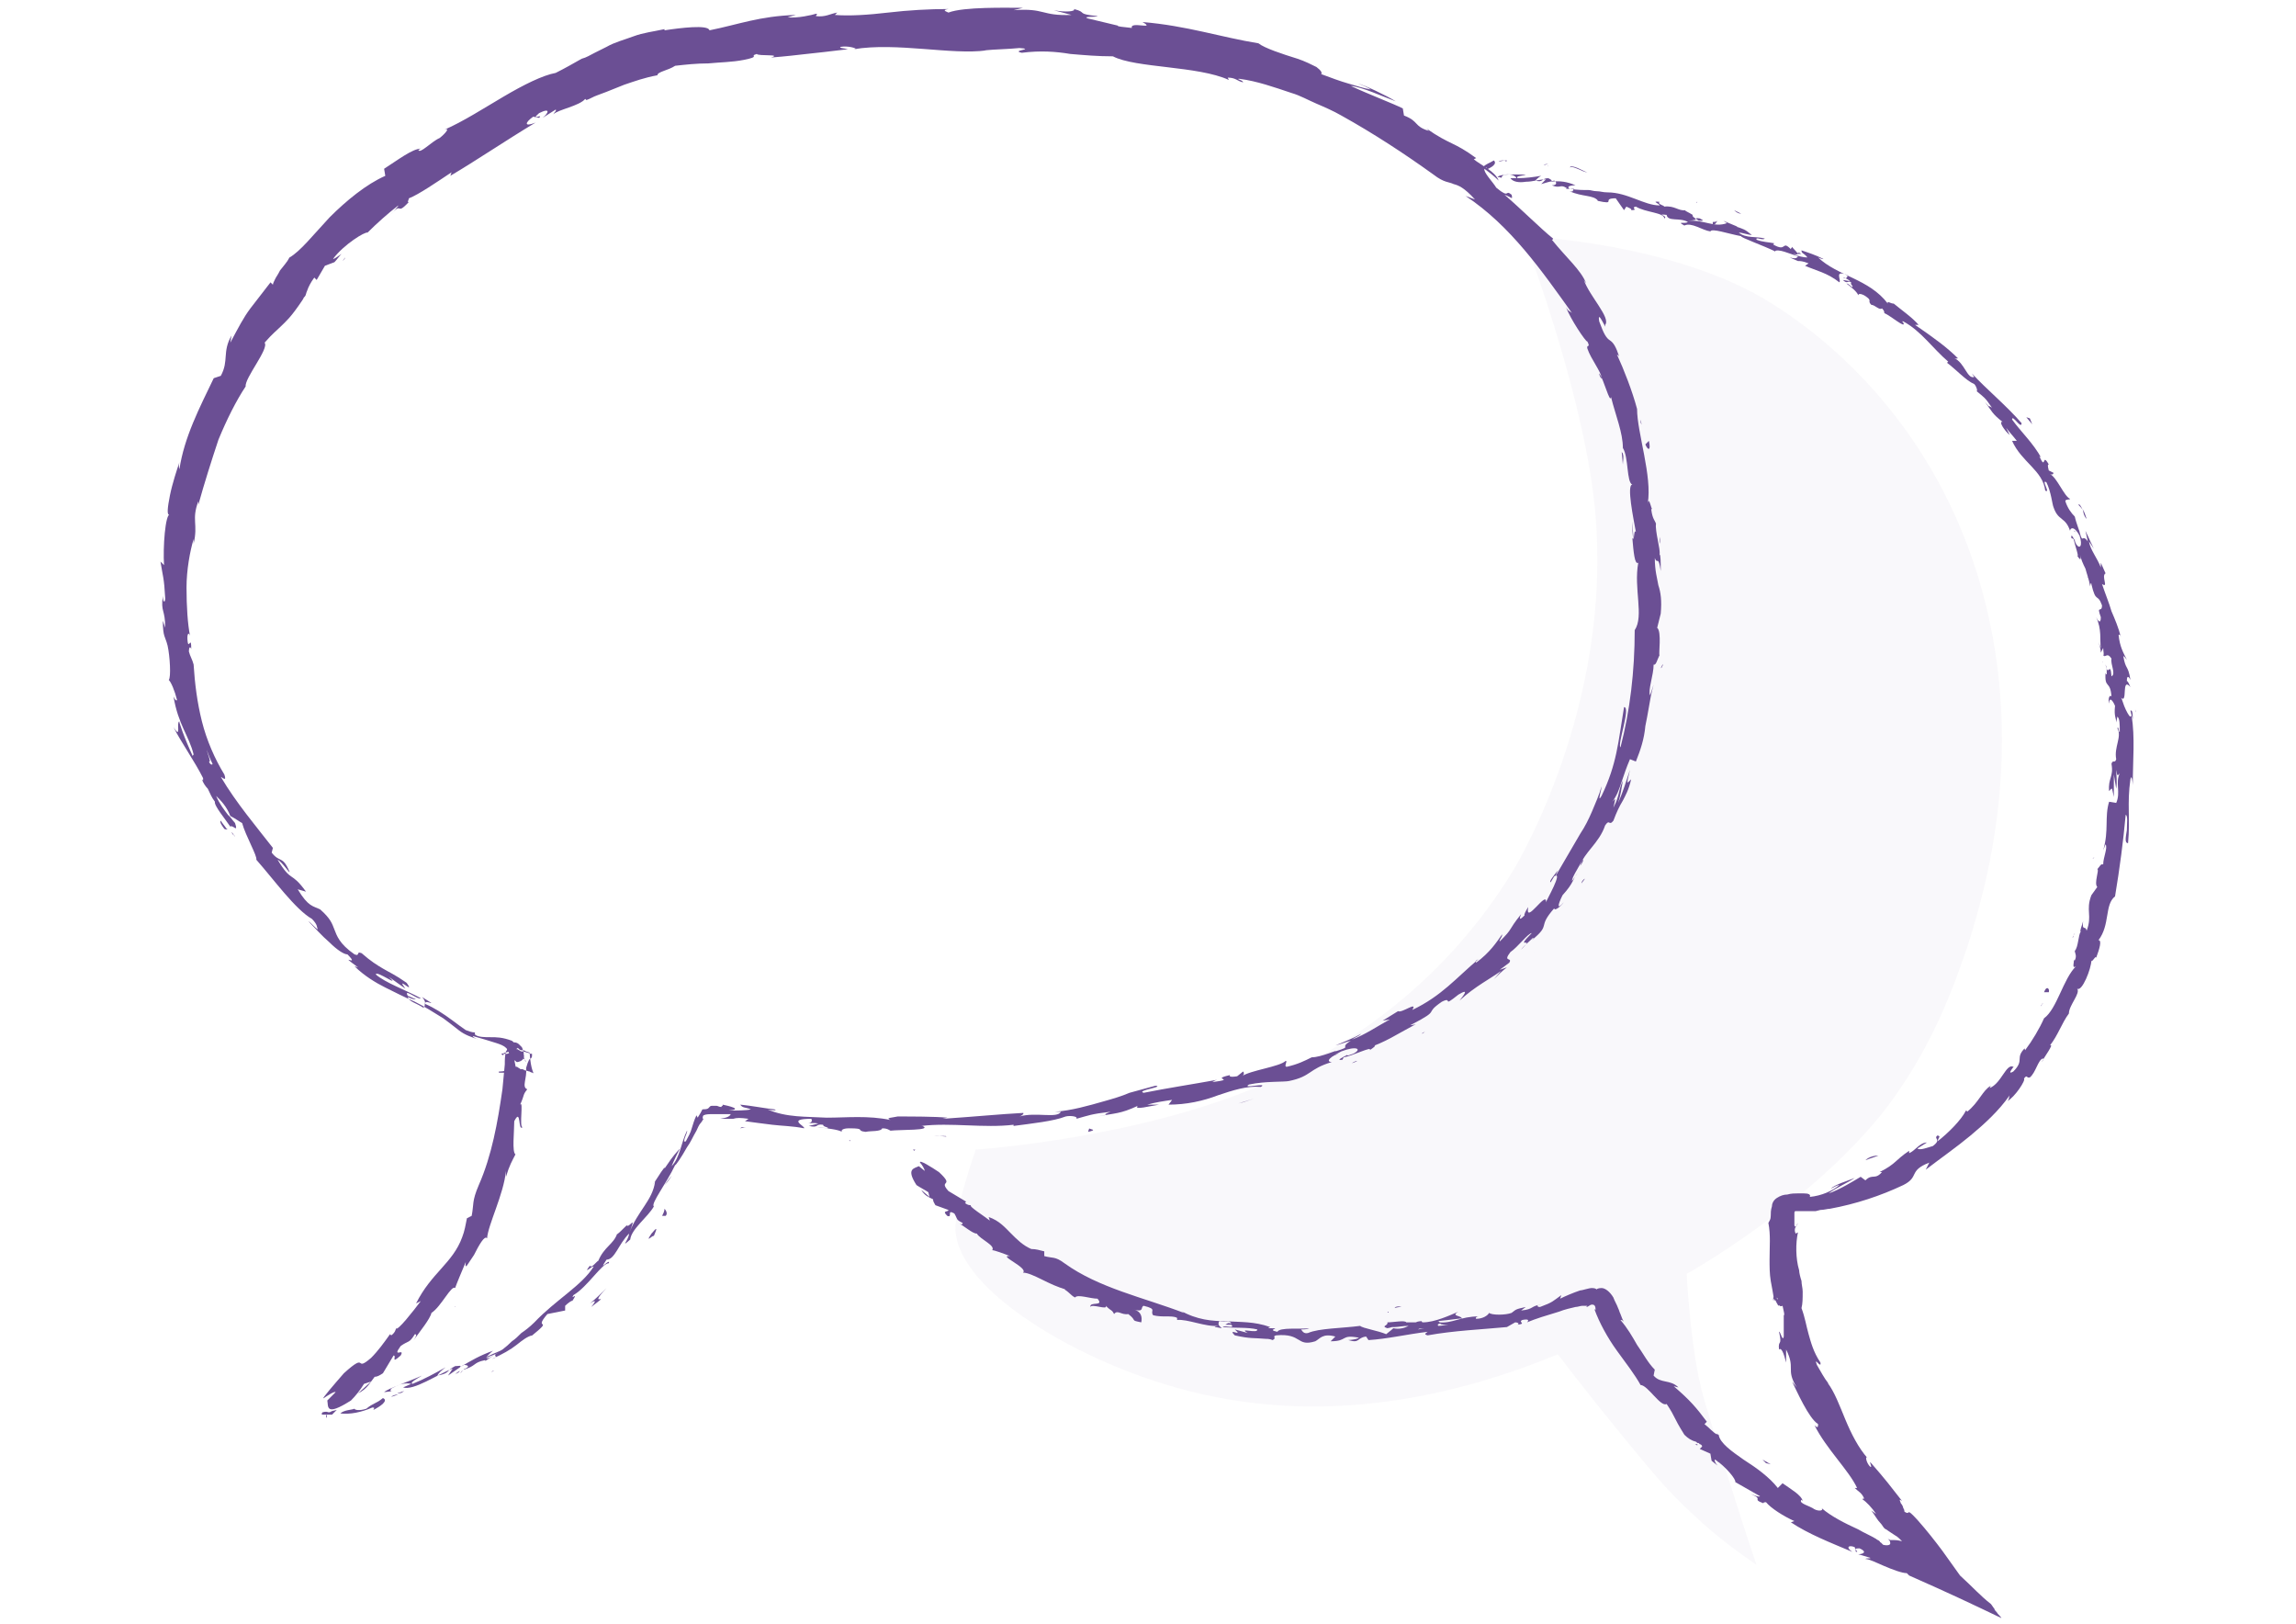<?xml version="1.0" encoding="UTF-8" standalone="no"?>
<svg
   xmlns:dc="http://purl.org/dc/elements/1.1/"
   xmlns:cc="http://creativecommons.org/ns#"
   xmlns:rdf="http://www.w3.org/1999/02/22-rdf-syntax-ns#"
   xmlns:svg="http://www.w3.org/2000/svg"
   xmlns="http://www.w3.org/2000/svg"
   xmlns:sodipodi="http://sodipodi.sourceforge.net/DTD/sodipodi-0.dtd"
   xmlns:inkscape="http://www.inkscape.org/namespaces/inkscape"
   width="841.9mm"
   height="595.3mm"
   viewBox="0 0 841.9 595.3"
   version="1.1"
   id="svg2511"
   inkscape:version="1.0.1 (3bc2e813f5, 2020-09-07)"
   sodipodi:docname="acompanhamento.svg">
  <defs
     id="defs2505" />
  <sodipodi:namedview
     id="base"
     pagecolor="#ffffff"
     bordercolor="#666666"
     borderopacity="1.0"
     inkscape:pageopacity="0.0"
     inkscape:pageshadow="2"
     inkscape:zoom="0.0875"
     inkscape:cx="2139.3906"
     inkscape:cy="2080.7965"
     inkscape:document-units="mm"
     inkscape:current-layer="layer1"
     inkscape:document-rotation="0"
     showgrid="false"
     inkscape:window-width="1366"
     inkscape:window-height="738"
     inkscape:window-x="0"
     inkscape:window-y="0"
     inkscape:window-maximized="0" />
  <g
     inkscape:label="Layer 1"
     inkscape:groupmode="layer"
     id="layer1">
    <g
       id="g11445"
       transform="matrix(1.317,0,0,1.317,-204.927,-2171.272)">
      <g
         opacity="0.2"
         id="g2716">
        <path
           opacity="0.2"
           d="m 703.628,1911.36 c -3.624,10.54 -9.883,29.64 -24.706,48.09 -21.083,25.69 -53.695,43.8 -53.695,43.8 0,0 0.659,15.48 3.294,28.66 0.989,4.61 1.647,7.24 7.906,27.01 2.306,7.24 4.942,15.81 8.236,25.36 -4.283,-2.97 -10.871,-7.58 -17.789,-14.16 -7.576,-6.92 -12.517,-13.18 -21.412,-24.05 -7.576,-9.22 -16.141,-20.42 -16.141,-20.42 -26.353,10.87 -64.894,21.08 -106.4,9.22 -29.318,-8.23 -62.26,-28.32 -61.271,-45.12 0.329,-5.6 5.6,-21.08 5.6,-21.08 0,0 45.459,-2.97 80.706,-18.45 12.518,-5.6 45.788,-21.08 69.177,-59.61 2.306,-3.96 28.988,-49.74 22.071,-104.41 -3.953,-31.62 -19.436,-71.81 -19.436,-71.81 0,0 42.165,1.65 69.177,18.78 13.177,8.23 43.483,30.96 57.318,75.75 14.494,47.43 1.647,88.6 -2.635,102.44 z"
           fill="#6b4f94"
           id="path2714" />
      </g>
      <path
         d="m 245.413,2041.79 c -0.329,0.33 -0.329,0.66 0,0.66 0,0 0.659,0 1.318,0 0.329,0 0.659,0 1.318,0 l 1.317,-1.32 -1.317,0.33 -0.659,0.33 h -0.33 c -0.988,-0.33 -1.317,0 -1.647,0 z"
         fill="#6b4f94"
         id="path2718" />
      <path
         d="m 259.578,2041.13 c 1.977,-0.99 4.282,-2.63 2.635,-3.29 -1.976,1.64 -2.635,1.31 -4.611,2.96 -1.977,0.66 -3.295,0.33 -3.295,0 -0.658,0.33 -2.964,0.33 -3.953,1.32 2.636,0.33 5.93,-0.33 8.895,-1.65 0.988,0 0.329,0.33 0.329,0.66 z"
         fill="#6b4f94"
         id="path2720" />
      <path
         d="m 533.321,1943.97 c -0.988,0.33 -1.318,0.65 -1.318,0.65 0.988,-0.32 1.647,-0.65 1.318,-0.65 z"
         fill="#6b4f94"
         id="path2722" />
      <path
         d="m 552.427,1935.73 c -0.33,0.33 -0.659,0.33 -0.989,0.66 0.33,0 0.659,-0.33 0.989,-0.66 z"
         fill="#6b4f94"
         id="path2724" />
      <path
         d="m 415.72,1964.72 3.294,0.33 c 0.33,-0.33 -1.647,0 -3.294,-0.33 z"
         fill="#6b4f94"
         id="path2726" />
      <path
         d="m 283.625,2030.26 c -0.659,0.33 -0.988,0.66 -1.317,0.99 0.329,-0.33 0.988,-0.33 1.317,-0.99 0,0.33 0,0 0,0 z"
         fill="#6b4f94"
         id="path2728" />
      <path
         d="m 363.343,1962.41 c -0.329,0 -0.659,0 -0.988,0 -0.329,0 -0.659,0.33 -0.659,0.33 0.33,0 0.989,-0.33 1.647,-0.33 z"
         fill="#6b4f94"
         id="path2730" />
      <path
         d="m 340.943,1987.11 c 0.659,-0.66 0,-1.64 -0.329,-1.97 0,0.66 -0.33,1.31 -0.659,1.97 0.329,0 0.659,0 0.988,0 z"
         fill="#6b4f94"
         id="path2732" />
      <path
         d="m 293.508,2029.93 -0.989,0.66 c 0,-0.33 0.659,-0.33 0.989,-0.66 z"
         fill="#6b4f94"
         id="path2734" />
      <path
         d="m 392.002,1966.03 0.33,0.33 c 0,-0.33 0,-0.33 -0.33,-0.33 z"
         fill="#6b4f94"
         id="path2736" />
      <path
         d="m 282.308,2012.48 c 0,-0.33 -0.33,0 0,0 -0.33,0 -0.33,0 0,0 z"
         fill="#6b4f94"
         id="path2738" />
      <path
         d="m 246.401,2043.44 c 0.33,-0.66 0.33,-0.66 0,-0.99 z"
         fill="#6b4f94"
         id="path2740" />
      <path
         d="m 583.062,1913.33 c -0.659,0.66 -0.329,0.33 0,0 z"
         fill="#6b4f94"
         id="path2742" />
      <path
         d="m 467.438,1658.4 c 3.953,1.32 -6.588,0.33 -0.659,1.97 -0.659,-0.65 5.6,-0.98 0.659,-1.97 z"
         fill="#6b4f94"
         id="path2744" />
      <path
         d="m 284.613,2029.93 c 0.33,-0.33 0.989,-0.33 1.648,-0.66 -0.989,0.33 -1.318,0.66 -1.648,0.66 z"
         fill="#6b4f94"
         id="path2746" />
      <path
         d="m 466.779,1660.37 0.659,0.33 c -0.329,-0.33 -0.329,-0.33 -0.659,-0.33 z"
         fill="#6b4f94"
         id="path2748" />
      <path
         d="m 618.639,1833.63 c -0.329,0 -0.329,0.65 -0.659,0.98 0.33,0 0.33,-0.33 0.659,-0.98 z"
         fill="#6b4f94"
         id="path2750" />
      <path
         d="m 595.909,1894.56 0.989,-1.32 c -0.659,0.33 -0.989,0.99 -0.989,1.32 z"
         fill="#6b4f94"
         id="path2752" />
      <path
         d="m 617.651,1800.03 c 0,-0.99 0,-1.32 0,-2.31 v 0.33 c 0,0.33 0.329,0.99 0,1.98 z"
         fill="#6b4f94"
         id="path2754" />
      <path
         d="m 612.38,1765.44 c 0,0.33 0,0.33 0,0.66 0,0.33 0.329,0.66 0.329,0.99 z"
         fill="#6b4f94"
         id="path2756" />
      <path
         d="m 273.084,1926.18 c 0.659,0.66 0.659,0.99 0.988,1.65 0,-0.99 4.283,1.64 -0.988,-1.65 z"
         fill="#6b4f94"
         id="path2758" />
      <path
         d="m 283.955,2030.92 c 0,-0.33 0.329,-0.66 0.658,-0.66 -0.329,0 -0.658,0 -0.658,0.66 -0.33,-0.33 -0.33,0 0,0 z"
         fill="#6b4f94"
         id="path2760" />
      <path
         d="m 610.404,1799.04 -0.33,-5.27 c 0,1.65 0,3.62 0.33,5.27 z"
         fill="#6b4f94"
         id="path2762" />
      <path
         d="m 251.672,1720.32 -0.659,0.99 c 0.33,-0.33 0.659,-0.66 0.659,-0.99 z"
         fill="#6b4f94"
         id="path2764" />
      <path
         d="m 607.439,1777.96 c 0,-0.99 0.329,-1.98 0,-2.96 0,-0.33 -0.33,-0.33 -0.33,-0.66 z"
         fill="#6b4f94"
         id="path2766" />
      <path
         d="m 304.049,1947.59 c 0.329,-0.33 0.329,-0.33 0,0 0.329,-0.33 -0.659,-0.33 -0.988,-0.66 -0.33,0 -0.989,-0.33 -1.318,-0.33 l -0.659,-0.33 c -0.329,0 -0.329,0 -0.329,0 -0.33,0 -0.33,0 -0.659,-0.33 -0.33,0 -0.33,-0.33 -0.659,-0.33 h -0.329 c 0,-0.33 0,0 -0.33,0.33 -0.329,0 -0.659,0.33 -0.988,0.33 -0.988,0.33 -1.977,0.66 -2.965,0.66 h -0.329 c 0,0 0,0 0,0.33 h 0.659 c 0.329,0 0.988,0 1.317,0 0.989,0 1.977,0 2.636,-0.33 h 0.329 l -0.988,-4.94 h 0.329 c 0.33,0 0.659,0 0.659,0 0.329,0.33 -0.988,0.99 0.659,0.99 1.318,0 1.976,0.99 1.976,1.31 -0.329,-0.32 -0.658,-1.31 -0.658,-1.64 -0.659,-0.99 -0.989,-1.32 -1.648,-1.65 -0.658,-0.66 -0.988,-0.99 -0.988,-0.99 0,-0.33 0.659,-0.66 -0.659,-1.64 -2.635,-0.99 -4.282,-0.99 -5.929,-0.99 -1.647,0 -3.294,0 -4.282,-0.66 0,-0.33 -0.33,-0.33 0,-0.66 -0.989,0 -1.648,-0.33 -2.636,-0.66 -0.988,-0.66 -2.306,-1.65 -3.623,-2.63 -2.636,-1.98 -5.271,-3.63 -7.577,-4.61 -0.329,-0.33 -0.329,-0.33 -0.329,-0.66 0.329,0.98 0,1.64 -0.33,1.64 -1.976,-1.31 -3.953,-1.64 -4.282,-2.96 1.318,0.66 1.647,0.66 2.306,0.66 l -2.306,-0.99 c -1.318,-2.31 2.965,1.32 3.624,0.66 -4.283,-2.31 -9.883,-4.28 -12.518,-6.59 0,-1.32 7.247,3.95 3.623,0.66 l 4.612,3.29 c -2.965,-3.95 2.965,1.98 0.33,-1.64 -3.295,-2.31 -4.942,-2.97 -6.589,-3.96 -1.647,-0.98 -3.294,-1.97 -5.929,-4.28 -1.647,-0.66 -0.33,0.99 -1.977,0.33 -4.282,-2.96 -4.941,-5.27 -5.6,-6.92 -0.658,-1.64 -0.988,-2.96 -3.953,-5.59 -1.976,-0.99 -3.294,-0.66 -6.258,-5.6 l 2.305,0.66 c -4.282,-5.93 -3.953,-2.31 -7.906,-8.9 1.318,0.66 3.624,4.28 3.295,3.3 -1.977,-4.62 -2.636,-2.31 -4.942,-5.27 l 0.33,-1.32 c -4.612,-5.93 -10.212,-12.52 -14.494,-19.76 0.658,0.33 1.647,1.31 0.988,-0.66 -2.635,-4.28 -4.941,-9.55 -6.259,-14.82 -1.318,-5.27 -1.976,-10.54 -2.306,-15.81 -0.329,-1.32 -0.988,-2.31 -1.318,-3.63 0,-0.99 0.33,-1.64 0.659,-0.66 0,-3.95 -0.659,0 -0.988,-1.97 -0.329,-2.31 0.329,-2.97 0.659,-1.65 -0.659,-3.29 -0.988,-8.23 -0.988,-13.5 0,-4.94 0.988,-10.21 1.976,-13.51 v 1.32 c 1.318,-5.6 -0.659,-6.59 1.318,-11.86 v 0.99 c 1.647,-5.93 3.623,-12.19 5.6,-18.12 2.306,-5.6 4.941,-10.87 7.576,-14.82 -0.329,-2.3 6.589,-10.54 5.271,-12.18 2.306,-2.64 3.294,-3.3 4.612,-4.62 1.317,-1.31 2.635,-2.3 5.929,-7.24 0.659,-0.99 0,-0.33 0.659,-0.99 0.329,-0.33 0.329,-0.99 0.659,-1.65 0.329,-0.99 0.988,-2.3 1.976,-3.62 l 0.659,0.66 2.306,-3.95 2.635,-0.99 c 0.659,-0.66 1.318,-1.65 1.977,-2.31 -0.988,0.66 -2.306,1.65 -2.306,1.32 2.965,-3.95 8.894,-7.58 9.553,-7.25 2.635,-2.63 5.6,-5.27 8.565,-7.57 0,0.33 -1.318,1.64 -2.636,2.96 4.283,-4.61 1.647,0.33 5.6,-3.95 -0.658,0.33 0,-0.66 0,-0.99 2.636,-0.99 7.906,-4.61 11.859,-7.24 l -0.329,0.98 c 7.247,-4.28 15.482,-9.88 23.718,-14.82 -3.294,1.32 -2.965,0 -0.659,-1.64 l 1.647,0.32 c 1.318,-1.31 -2.635,0.99 0,-1.31 3.294,-1.65 2.635,0 0.988,1.31 l 3.624,-2.3 c 0.329,0.33 -0.33,0.66 -0.659,1.32 1.318,-1.32 7.247,-2.31 8.894,-4.29 l 0.329,0.33 c 0.989,-0.33 1.977,-0.98 2.965,-1.31 0.988,-0.33 1.647,-0.66 2.635,-0.99 1.648,-0.66 3.295,-1.32 4.942,-1.98 2.964,-0.99 5.6,-1.97 9.223,-2.63 0,-0.99 2.965,-1.32 4.942,-2.64 2.964,-0.33 5.929,-0.66 9.223,-0.66 3.294,-0.33 6.588,-0.33 9.882,-0.98 4.942,-0.99 1.318,-0.99 3.624,-1.65 0.329,0.66 7.247,0 3.953,0.99 4.282,-0.33 6.918,-0.66 9.882,-0.99 2.965,-0.33 6.259,-0.66 11.53,-1.32 -1.318,-0.33 -2.635,-0.33 -1.977,-0.66 1.977,-0.33 4.283,0.33 4.283,0.66 h -0.659 c 11.859,-1.98 27.341,1.65 36.894,0.33 h -0.659 c 3.295,-0.33 6.589,-0.33 9.883,-0.66 4.612,0.33 -2.635,0.66 0.659,1.32 5.27,-0.66 9.553,-0.33 13.506,0.33 3.953,0.33 7.576,0.66 11.859,0.66 6.258,3.29 23.717,2.63 32.282,6.58 l -0.329,-0.65 c 2.306,0 2.635,0.98 4.282,1.31 0,-0.66 -2.306,-0.98 -0.988,-0.98 4.941,0.65 9.553,2.3 14.494,3.95 2.306,0.66 4.612,1.97 6.918,2.96 2.306,0.99 4.612,1.98 6.917,3.3 8.895,4.94 17.459,10.54 25.695,16.46 2.964,2.31 4.282,1.98 5.6,2.64 1.317,0.33 2.964,0.99 5.929,4.28 l -2.635,-0.99 c 12.518,8.24 21.412,21.08 29.647,32.61 -0.659,-0.66 -0.988,-0.33 -1.647,-1.65 0.988,2.97 5.6,9.89 5.929,9.56 0.989,1.97 -0.329,0.65 0,1.97 0.989,2.97 3.953,6.59 3.953,8.24 0,0.33 -0.658,-0.66 -0.658,-1.32 1.317,1.65 2.964,8.56 3.294,6.59 1.317,5.27 3.294,9.88 3.294,14.16 1.647,2.63 0.988,9.55 2.635,10.21 -1.647,0 0.33,9.55 0.988,13.18 -0.658,-0.99 -0.329,2.96 -0.988,1.64 0.33,3.95 0.659,7.58 1.647,6.92 -1.317,7.25 1.647,14.82 -0.988,18.77 0,11.53 -1.318,22.4 -3.953,32.61 -0.988,-0.66 2.965,-11.2 0.988,-11.2 -1.647,9.88 -1.976,15.81 -6.259,24.71 -1.317,2.3 0,-1.65 0,-2.64 -0.658,2.31 -1.647,4.61 -2.635,6.92 -0.988,2.3 -1.976,4.28 -3.294,6.26 -2.306,3.95 -4.612,7.9 -6.918,11.85 0,0 0.33,-0.99 0.659,-1.64 -0.988,1.31 -2.635,3.29 -1.976,3.29 l 0.988,-1.65 c 2.635,-1.64 -2.306,6.92 -2.306,7.25 0.329,-3.62 -5.929,6.59 -4.941,1.32 -0.659,0.99 -1.318,2.3 -0.988,2.3 -1.318,1.32 -1.647,1.32 -0.989,-0.33 -3.953,4.94 -1.976,3.63 -5.929,7.58 -0.33,-0.33 0.659,-0.99 0.659,-1.98 -1.647,2.31 -3.294,4.94 -7.247,7.91 0,-0.33 -0.659,-0.33 0.658,-0.99 -6.258,5.27 -10.211,10.21 -18.447,14.16 1.647,-2.63 -2.964,0.99 -3.953,0.33 l -4.282,2.64 1.976,-0.33 c -3.623,1.97 -6.917,4.28 -10.541,5.6 0.988,-0.66 1.977,-0.99 2.635,-1.65 -2.305,1.32 -4.941,2.31 -7.247,3.29 1.318,-0.33 2.965,-0.98 4.283,-1.31 -3.624,2.3 0.988,1.31 -4.283,2.96 0.989,-0.66 -3.953,1.65 -6.588,1.65 -1.976,0.99 -3.953,1.97 -6.918,2.63 -0.988,0 0.33,-1.64 -0.329,-1.64 -1.647,1.64 -9.882,2.63 -12.188,4.28 0.658,-0.33 0.658,-0.99 0.329,-1.32 l -1.647,1.32 c -1.976,0.33 -2.306,0 -1.976,-0.33 -5.93,1.32 2.305,0.99 -4.942,1.97 0.659,-0.33 0.33,-0.33 1.318,-0.65 -7.247,1.31 -13.835,2.3 -20.424,3.62 -2.306,-0.66 5.93,-1.65 3.294,-1.98 -2.305,0.66 -4.941,1.32 -7.247,1.98 -2.306,0.99 -4.611,1.65 -6.917,2.3 -4.612,1.32 -9.224,2.64 -13.836,2.97 h 1.647 c -0.988,1.97 -6.917,0 -11.529,1.32 0.988,-0.33 1.318,-0.99 0.988,-0.99 -6.259,0.33 -12.847,0.99 -22.4,1.64 l 1.318,-0.32 c -3.624,-0.33 -9.883,-0.33 -13.836,-0.33 -1.317,0.33 -3.623,0.33 -1.976,0.98 -6.259,-1.31 -12.189,-0.65 -17.789,-0.65 -5.6,-0.33 -11.2,0 -16.47,-2.31 1.317,0.33 2.964,0.33 1.976,0 -2.964,-0.33 -6.259,-0.99 -9.553,-1.32 0.659,0.99 1.318,0.66 2.965,1.32 -1.318,0.33 -3.953,0.33 -6.259,0.33 4.282,-0.33 0,-1.32 -1.647,-1.65 0.329,0.33 -0.329,0.33 -0.329,0.66 -0.659,0 -0.989,-0.33 -1.318,-0.33 -0.329,0 -0.659,0 -0.988,0 -0.659,0 -0.659,0 -0.989,0.33 -0.329,0.33 -0.329,0.66 -1.976,0.66 -0.329,0.66 -0.659,1.32 -1.318,2.31 l -0.329,-0.66 c -0.659,1.31 -0.988,2.63 -1.318,3.62 -0.329,1.32 -0.988,2.31 -1.647,3.62 -1.317,0.66 0.659,-2.63 0.33,-2.96 -1.647,3.29 -1.977,7.57 -4.283,9.88 0.659,-1.65 1.647,-3.62 2.306,-4.94 -2.635,2.96 -2.635,3.29 -4.282,5.6 v -0.33 c -1.318,1.65 -2.306,3.62 -3.624,5.27 l 0.988,-1.32 c -0.658,5.27 -4.941,8.24 -7.247,14.49 2.306,-5.92 0,-1.31 -0.658,-2.3 -1.318,1.32 -2.965,2.96 -2.636,2.3 -0.988,2.97 -3.623,3.63 -5.27,7.58 -0.33,0 -1.977,2.31 -2.306,1.32 -2.306,2.96 0.988,-0.33 0.988,0.33 -3.294,5.27 -10.541,9.22 -16.471,15.48 -1.317,1.31 -2.635,2.3 -3.623,2.96 -0.989,0.99 -1.647,1.65 -2.636,2.31 -1.647,1.64 -3.294,2.96 -6.258,4.61 -2.306,0.66 0.988,-1.98 0.988,-1.98 -3.624,1.32 -5.93,2.64 -9.224,4.61 0.659,-0.66 -0.329,-0.33 -1.317,-0.33 -2.636,1.32 -1.318,1.98 -4.942,2.64 0.33,-0.66 0.989,-1.32 2.306,-2.31 -2.964,1.65 -5.929,3.3 -9.223,4.61 -0.989,-0.32 1.647,-1.64 2.635,-2.3 -3.624,1.65 -9.553,3.62 -10.541,4.61 l 2.635,-0.33 c -1.318,0.33 -0.988,-0.66 0,-0.99 2.965,-1.64 4.612,-0.99 4.941,-0.99 -0.659,0.33 -1.647,0.66 -2.306,0.99 2.965,0.99 9.553,-3.62 13.836,-5.27 l -1.318,1.98 4.282,-2.97 c 0.989,0 2.306,0.33 0,1.32 3.624,-0.99 2.636,-1.97 5.93,-2.63 0.329,0 0.329,0 0,0.33 0.988,-0.66 1.976,-1.32 2.965,-1.98 -0.33,0.66 0.988,0.66 -0.989,1.32 2.965,-1.32 5.271,-2.64 6.918,-3.95 1.647,-1.32 2.965,-2.31 4.282,-2.64 l -0.329,0.33 c 6.918,-5.6 0.329,-1.32 4.612,-6.26 1.647,-0.33 3.294,-0.66 4.941,-0.99 v -1.31 c 0.659,-0.66 1.976,-1.65 1.976,-1.32 1.977,-2.97 -0.658,0 0.33,-1.65 3.953,-2.3 7.906,-8.89 9.882,-8.89 0.33,-1.65 -3.294,2.96 -0.659,-0.99 2.306,0 3.295,-4.28 6.259,-7.25 0,1.65 -2.635,4.29 0.33,1.65 0.329,-2.96 4.941,-6.26 6.588,-9.22 -0.988,-0.66 3.624,-6.59 5.93,-11.53 0,0.33 1.647,-1.98 3.294,-4.94 0.988,-1.32 1.647,-2.96 2.635,-4.61 0.329,-0.66 0.659,-1.65 1.318,-2.31 0.329,-0.33 0.329,-0.66 0.658,-0.99 v 0.33 c -0.329,-0.33 -0.329,-0.98 0,-1.31 0.659,-0.33 1.647,-0.33 2.965,-0.33 1.647,0 3.294,0 4.612,0 -0.329,0.66 -0.988,0.99 -2.965,1.31 h 3.624 c 0.988,-0.32 1.976,-0.32 4.282,0 l -0.988,0.66 c 2.306,0.33 4.941,0.66 7.576,0.99 2.636,0.33 5.6,0.33 8.895,0.99 0.329,-0.66 -4.942,-2.64 1.976,-2.64 0.329,0.33 0.329,1.32 -1.318,1.32 0.659,0 1.977,-0.33 3.295,0 l -2.636,0.66 c 2.965,0.66 1.647,-0.66 3.953,-0.33 0,0.66 1.647,0.66 1.318,0.99 -0.659,0 -1.977,-0.33 -2.965,-0.33 2.635,0.33 5.93,0.66 6.918,1.32 -0.33,-0.33 0,-0.99 1.976,-0.99 4.942,0 1.647,0.66 4.612,0.99 1.318,-0.33 4.282,0 4.612,-0.99 1.318,0 1.647,0.33 2.306,0.66 2.635,-0.33 11.859,0 8.894,-1.32 h -0.659 0.33 c 8.235,-0.99 17.458,0.66 25.694,-0.33 v 0.33 c 4.941,-0.66 11.2,-1.32 14.494,-2.63 1.318,-0.33 3.624,0 2.965,0.65 3.623,-0.98 3.953,-1.31 9.553,-1.97 -3.624,1.32 1.317,0.33 -3.624,1.32 4.941,-0.99 6.259,-0.66 11.2,-2.97 -1.317,1.32 3.624,0 5.93,-0.33 -0.989,0 -2.306,0 -3.294,0 2.305,-0.66 4.611,-0.99 6.917,-1.32 l -0.988,1.32 c 4.941,0 9.553,-0.99 13.835,-2.63 3.953,-1.32 7.906,-2.64 11.859,-2.31 2.306,-1.32 -5.6,0.66 -3.294,-0.66 4.612,-0.99 9.883,-0.66 11.2,-0.99 6.259,-1.31 5.271,-3.29 11.859,-5.27 -0.988,0 -1.976,-0.65 2.635,-2.96 4.283,-1.65 5.93,-0.66 3.295,0.66 -0.989,0.33 -1.647,0.66 -1.647,0.33 -1.318,0.66 -3.295,1.65 -1.318,1.32 l 0.329,-0.66 c 2.306,-0.33 8.236,-3.3 7.247,-1.98 2.965,-1.98 0.989,-1.32 -1.317,-0.33 5.929,-1.97 8.564,-3.95 14.164,-6.92 -0.988,0.33 -1.976,0.33 -0.988,0 8.236,-4.28 2.965,-2.63 8.236,-6.25 3.294,-1.65 -0.33,1.97 4.611,-1.98 3.295,-1.98 1.318,0.33 0.33,1.65 4.282,-3.96 8.894,-6.26 11.529,-8.24 l -1.976,2.31 c 1.317,-1.32 2.306,-2.31 3.623,-3.3 l -1.976,0.66 c 1.318,-0.98 2.635,-1.97 2.635,-1.97 0.988,-1.65 -1.976,0 0.33,-2.97 1.976,-1.31 4.941,-5.27 5.929,-5.27 -5.271,5.27 1.318,0.33 -2.965,4.61 0.659,-0.98 1.977,-1.97 3.294,-3.29 0.33,0 0,0.33 -0.329,0.66 5.6,-4.61 1.318,-3.29 6.259,-8.89 0,0.98 1.976,-0.66 2.635,-1.65 -1.976,2.3 -1.647,0.66 -0.329,-1.98 3.294,-3.62 2.635,-4.28 4.282,-6.26 l -1.647,2.31 c 0,-0.99 1.318,-2.96 2.965,-5.93 0.659,0 -1.318,2.64 -0.659,1.65 0.988,-3.62 5.271,-6.26 6.918,-11.2 1.317,-1.98 0.988,0.33 2.306,-1.32 0.988,-2.63 1.647,-3.95 2.635,-5.6 0.659,-1.31 1.647,-2.96 2.306,-5.93 -1.318,1.32 -1.318,1.65 -0.33,-2.63 -0.988,2.96 -1.976,6.26 -3.294,9.22 0.659,-1.97 0.988,-4.28 1.318,-6.26 -0.659,1.32 -0.988,2.97 -1.318,4.29 -0.329,1.31 -0.988,2.63 -1.317,3.29 0.658,-2.96 0.658,-2.64 -0.33,-1.65 1.318,-1.64 1.977,-3.62 2.635,-5.6 0.659,-1.97 1.318,-3.95 2.306,-6.25 l 1.647,0.65 c 1.318,-3.29 2.306,-6.25 2.636,-9.88 0.329,-1.64 0.659,-3.29 0.988,-5.27 0.329,-1.97 0.659,-3.95 1.318,-6.26 l -0.989,2.97 c -0.658,-1.32 0.989,-5.6 0.989,-8.56 0.658,0.32 0.988,-1.32 1.647,-2.64 -0.33,0 0.659,-6.59 -0.659,-7.58 0.329,-1.31 0.659,-2.63 0.988,-3.95 0.33,-3.62 0,-5.93 -0.659,-7.9 -0.329,-1.98 -0.988,-3.96 -0.988,-7.58 0.659,1.98 0.988,-0.99 1.647,3.62 0,-2.3 0,-4.61 -0.329,-4.61 0.329,-1.31 -1.318,-6.58 -0.989,-8.56 -0.329,-0.99 -0.988,-1.32 -1.317,-3.95 0,-0.33 0.329,0 0.329,0 -0.329,0 -0.988,-3.96 -1.317,-1.65 1.317,-7.58 -2.965,-19.76 -2.965,-26.35 -1.318,-4.94 -3.624,-10.87 -5.6,-15.15 0.329,0.33 0.329,0 0.659,0.66 -0.989,-2.97 -1.647,-3.95 -2.636,-4.61 -0.988,-0.66 -1.647,-1.65 -2.964,-5.27 -0.659,-3.96 2.305,3.29 1.647,0.98 1.647,-1.97 -4.283,-7.9 -5.93,-12.51 l 0.659,0.99 c -1.318,-3.63 -5.6,-7.25 -9.553,-12.19 0,0 0.329,0 0.329,-0.33 -3.294,-2.63 -8.894,-8.23 -13.506,-12.19 1.977,0.66 2.306,1.65 1.977,0 -1.976,-1.64 -0.329,1.32 -4.282,-1.97 -0.989,-1.65 -3.624,-4.28 -3.295,-5.27 1.318,0.99 2.636,1.97 3.953,3.29 -0.988,-2.63 -4.941,-4.28 -6.917,-5.93 l 0.659,-0.33 c -6.259,-4.61 -7.248,-3.62 -13.836,-8.23 l 0.659,0.66 c -4.282,-1.32 -2.635,-2.64 -6.918,-4.28 l -0.329,-1.98 c -2.635,-1.32 -9.553,-3.95 -14.494,-6.26 3.294,0.33 8.894,2.97 12.517,4.28 -2.635,-1.64 -8.894,-4.61 -10.541,-4.94 0.988,0.33 2.636,0.99 3.624,1.65 -1.977,-0.33 -3.953,-0.99 -6.259,-1.65 -2.306,-0.66 -4.941,-1.64 -7.577,-2.63 0.33,-0.33 0,-0.99 -1.317,-1.98 -1.318,-0.66 -3.294,-1.65 -5.271,-2.3 -4.282,-1.32 -9.223,-2.97 -10.871,-4.29 -10.211,-1.64 -20.094,-4.94 -32.282,-5.92 3.953,2.3 -3.624,-0.33 -2.965,1.64 -2.635,-0.33 -3.953,-0.33 -3.953,-0.66 -2.635,-0.66 -5.6,-1.31 -8.235,-1.97 -1.977,-0.66 2.635,-0.33 2.635,-0.66 -6.259,-0.66 -2.635,-0.99 -6.588,-1.98 0.659,0.66 -2.306,0.99 -5.6,0.33 l 4.941,1.32 c -8.565,0.33 -7.247,-1.98 -16.141,-1.32 l 2.635,-0.66 c -4.612,0 -16.471,-0.33 -20.753,1.32 -0.659,-0.33 -1.976,-0.66 0,-0.99 -5.271,0 -11.2,0.33 -16.8,0.99 -5.6,0.66 -10.871,0.99 -14.824,0.66 l 0.659,-0.66 c -1.976,0.33 -3.294,1.32 -5.929,0.99 0,-0.33 0.659,-0.66 0,-0.66 -0.989,0.33 -5.271,1.32 -7.906,0.99 l 2.306,-0.66 c -10.212,0.33 -15.812,2.63 -24.048,4.28 -0.329,-1.65 -8.235,-0.66 -12.517,0 v -0.33 c -2.965,0.66 -5.93,0.99 -8.565,1.98 -2.635,0.99 -5.271,1.64 -7.577,2.96 l -3.294,1.65 c -1.317,0.66 -2.306,1.32 -3.623,1.65 -2.306,1.31 -4.612,2.63 -7.247,3.95 -3.624,0.66 -8.894,3.29 -14.494,6.59 -5.601,3.29 -11.201,6.91 -16.471,9.22 1.647,-0.66 0.329,0.99 -1.318,2.3 -2.306,0.99 -5.6,4.62 -5.929,3.3 l 0.659,-0.33 c -2.306,0 -6.589,3.29 -10.212,5.6 l 0.329,1.97 c -5.27,2.31 -10.871,6.92 -15.482,11.53 -4.612,4.94 -8.236,9.55 -11.2,11.2 -0.659,1.32 -1.647,2.31 -2.636,3.62 -0.659,1.32 -0.988,1.65 -1.317,2.31 -0.33,0.66 -0.659,1.32 -0.659,1.65 l -0.659,-0.66 c -1.976,2.63 -3.624,4.61 -5.6,7.24 -1.977,2.64 -3.294,5.27 -5.6,9.56 l 0.329,-1.98 c -2.635,4.61 -0.658,6.92 -2.964,11.2 l -1.977,0.66 c -3.953,8.23 -8.235,16.47 -9.553,25.36 0,-0.33 -0.329,-0.66 0,-1.98 -0.659,1.98 -1.976,5.93 -2.635,9.22 -0.659,3.3 -0.988,5.93 0,5.27 -1.318,0 -1.977,9.23 -1.647,14.17 l -0.988,-0.99 c 0.658,4.28 0.988,4.28 1.317,10.21 0,1.32 -0.659,1.32 -0.659,-0.66 -0.658,4.61 0.659,3.62 0.659,8.89 l -0.659,-1.97 c 0,4.61 0.659,4.28 1.318,6.92 0.659,2.96 0.988,8.89 0.329,9.55 0.659,0.66 1.647,2.96 2.306,5.6 -0.329,0.33 -0.659,-0.33 -0.988,-0.99 1.318,7.9 4.282,10.87 5.6,16.14 -0.329,0.33 -0.329,0.66 0,0.99 -2.635,-5.6 -4.282,-10.54 -3.953,-10.21 -0.988,0.32 0.659,5.27 -1.647,1.64 1.977,3.95 5.93,9.55 8.235,14.17 0,0.32 0,0.32 0,0.65 l -0.329,-0.33 c 0.329,0.99 0.988,1.98 1.647,2.64 0.659,1.32 0.988,2.31 1.977,3.62 -0.33,0.99 2.964,4.94 4.282,6.92 0.659,-0.66 2.306,1.98 1.318,-0.99 0.329,0.33 -0.33,-0.33 -1.318,-1.65 -0.33,-0.33 -0.659,-0.65 -0.659,-0.65 -0.988,-1.32 -2.306,-2.97 -3.294,-5.27 1.318,1.31 2.965,2.96 3.953,5.6 1.318,0.65 2.635,1.64 3.294,1.97 0.988,3.62 4.282,9.22 3.953,10.21 4.941,5.6 10.871,13.84 15.482,16.47 1.648,1.65 1.318,2.31 1.648,2.96 -0.989,-0.65 -1.977,-1.97 -2.636,-2.3 1.647,1.65 3.624,3.95 5.93,5.93 1.976,1.97 3.953,3.29 4.941,3.29 3.953,3.95 -3.294,-0.99 2.965,3.62 l -0.989,-0.32 c 2.636,2.63 5.93,4.61 8.565,5.92 2.635,1.32 5.271,2.64 8.235,3.96 2.636,1.31 5.271,2.96 7.906,4.61 1.318,0.99 2.636,1.97 4.283,3.29 1.647,1.32 3.623,1.98 5.6,2.64 -0.988,-0.33 -1.647,-0.66 -1.647,-0.99 2.306,0.66 4.612,1.32 6.588,1.97 0.988,0.33 1.976,0.66 2.635,1.32 0.33,0.33 0.33,0.33 0.659,0.66 0,0 0,0.66 0.33,0.99 0.329,0.66 0.988,1.65 1.647,1.98 l 0.329,0.32 h 0.329 c -0.329,0 0.659,0 1.318,-0.65 0.659,-0.66 0.33,-1.65 0.33,-1.32 v -0.33 c 0,-0.33 0,-0.66 -0.33,-1.32 0,0 0,-0.33 -0.329,-0.66 0,0 -0.33,-0.33 -0.659,-0.66 -0.659,-0.65 -1.647,-0.65 -2.306,-0.33 -0.329,0.33 -0.659,0.66 -0.988,0.66 v 0.33 c 0,0.33 0,0.33 0,0.33 0,0.33 0,0.66 -0.33,0.99 -0.329,1.32 -0.329,2.31 -0.329,3.62 l -0.659,6.92 c -1.318,9.22 -2.965,18.45 -6.588,26.68 -1.977,4.61 -1.318,5.27 -1.977,8.56 l -1.317,0.66 c -0.33,1.65 -0.659,3.63 -1.318,5.27 -2.635,7.25 -8.565,9.88 -12.847,18.45 l 1.318,-0.66 c -1.977,2.63 -6.589,8.56 -6.918,7.57 0,0.33 -0.33,1.32 -1.318,1.98 l -0.329,-0.33 c -1.647,2.31 -3.294,4.61 -5.271,6.59 -4.941,4.28 -0.659,-1.98 -7.576,4.28 -2.306,2.64 -6.589,7.58 -5.6,6.92 0.988,-0.66 2.964,-1.98 3.294,-1.65 l -2.306,2.31 c 0.329,1.64 -0.659,4.61 6.588,0 1.318,-1.32 2.635,-2.97 3.624,-4.62 l 1.976,-0.65 -3.623,3.29 c 2.635,-1.32 3.294,-2.96 4.611,-4.61 0.659,0 1.318,-0.33 2.306,-0.99 0.989,-1.65 1.977,-3.29 2.965,-4.94 0.988,0 -0.988,2.63 1.976,0 1.318,-2.31 -2.635,0.99 0,-2.64 2.306,-1.64 2.306,-0.65 3.953,-3.29 0.659,0 0.33,0.66 -0.329,1.65 1.647,-2.31 4.612,-5.93 4.941,-7.58 2.636,-1.64 5.6,-7.9 6.589,-6.91 0.329,-0.99 1.976,-4.95 2.964,-7.25 -0.329,2.63 0.659,0.33 2.306,-1.98 1.318,-2.63 2.965,-5.6 3.624,-4.61 0.329,-3.95 4.611,-12.19 5.27,-18.77 0,0.33 0,0.99 0,1.64 0.989,-3.29 1.647,-4.28 2.636,-6.25 -0.989,-0.66 -0.33,-6.26 -0.33,-9.23 1.977,-3.95 0.988,2.97 2.306,1.65 -0.988,0 0.33,-7.58 -0.659,-6.26 1.318,-2.96 0.659,-2.63 1.977,-4.28 -1.647,-0.66 0,-2.96 -0.33,-5.93 0.659,-2.3 0.989,-2.63 1.318,-2.63 0,0 0.329,-0.33 0.329,-0.66 0,-0.33 0,-0.33 0,-0.66 h -0.329 c -0.329,0 -0.659,-0.33 -0.988,-0.33 -0.988,-0.33 -0.988,-0.33 -1.647,-0.33 -0.33,0 -0.33,-0.33 -0.659,-0.33 -0.33,-0.33 -0.33,0 -0.33,-0.33 0,-0.33 0,0 -0.329,0.33 -0.329,0 -0.988,0.33 -1.647,0.66 l -0.988,0.33 h -0.659 -0.329 c 0,0.66 -0.33,0.33 -0.659,0 -0.33,0 0.658,0 0.988,-0.33 0.659,0 0.988,-0.33 1.647,-0.33 0.988,-0.33 1.647,-0.66 1.976,-0.99 0,0 0,0 0.33,0.33 0.329,0.33 0.659,0.33 0.988,0.33 h 0.33 l 0.658,0.33 0.989,0.33 c 0.329,5.27 1.317,5.6 0.988,5.93 0,-0.33 0,0 0,0 z m -86.636,-81.36 c 0.659,0.99 0.988,1.65 1.318,1.98 -0.33,-0.33 -0.659,-0.99 -1.318,-1.98 z m -4.282,-8.89 c 0.329,0.99 0.988,2.64 1.647,3.95 0,0.33 -0.659,0.33 -0.989,-0.66 0.659,0.33 -0.329,-1.97 -0.658,-3.29 z m 4.941,22.07 c -0.988,-1.32 -1.318,-1.98 -0.988,-2.31 0.329,0.66 0.988,1.32 1.647,2.31 0,0 0,0 0.329,0 -0.659,0.33 -0.659,0 -0.988,0 z"
         fill="#6b4f94"
         id="path2768" />
      <path
         d="m 220.707,1881.06 c 0,0.32 0.33,0.32 0.33,0.65 0,-0.33 -0.33,-0.65 -0.33,-0.65 -0.329,-0.33 -0.329,-0.66 -0.659,-0.66 0.33,0.33 0.33,0.66 0.659,0.66 z"
         fill="#6b4f94"
         id="path2770" />
      <path
         d="m 244.425,1728.55 -0.329,0.66 z"
         fill="#6b4f94"
         id="path2772" />
      <path
         d="m 358.073,1958.13 c 0,0 -0.33,-0.33 -0.659,-0.33 0,0 0.329,0 0.659,0.33 z"
         fill="#6b4f94"
         id="path2774" />
      <path
         d="m 342.59,1975.92 -1.976,2.63 c 0.988,-0.99 1.647,-1.98 1.976,-2.63 z"
         fill="#6b4f94"
         id="path2776" />
      <path
         d="m 589.98,1891.92 c 0,-0.32 0.329,-0.32 0.329,-0.65 0.659,-1.32 0.33,-0.33 -0.329,0.65 z"
         fill="#6b4f94"
         id="path2778" />
      <path
         d="m 522.121,1944.62 c 0.988,-0.33 1.647,-0.98 2.635,-1.31 -1.647,0.33 -2.635,0.66 -2.635,1.31 z"
         fill="#6b4f94"
         id="path2780" />
      <path
         d="m 528.38,1941.99 c -1.647,0.33 -2.636,0.99 -3.953,1.32 1.317,-0.33 2.964,-0.99 3.953,-1.32 z"
         fill="#6b4f94"
         id="path2782" />
      <path
         d="m 268.143,2035.86 -0.989,0.33 c 0,0 0,0 0,0.33 z"
         fill="#6b4f94"
         id="path2784" />
      <path
         d="m 267.154,2036.19 -0.988,0.33 c 0.659,0 0.988,0 0.988,-0.33 z"
         fill="#6b4f94"
         id="path2786" />
      <path
         d="m 264.519,2037.51 1.977,-0.66 c -0.989,0 -1.647,0.33 -1.977,0.66 z"
         fill="#6b4f94"
         id="path2788" />
      <path
         d="m 297.461,2023.67 c -1.647,0.66 -4.283,1.65 -6.259,2.64 v 0.33 c 0.659,-0.66 4.941,-1.65 6.259,-2.97 z"
         fill="#6b4f94"
         id="path2790" />
      <path
         d="m 324.472,2007.21 c -1.647,1.64 -2.964,2.96 -4.611,4.28 0.988,-0.66 2.306,-1.32 0.329,0.99 6.588,-4.95 -1.647,0.98 4.282,-5.27 z"
         fill="#6b4f94"
         id="path2792" />
      <path
         d="m 336.99,1992.05 c -1.976,2.97 0.33,0.33 0.659,0.66 0.988,-2.3 0.988,-2.63 -0.659,-0.66 z"
         fill="#6b4f94"
         id="path2794" />
      <path
         d="m 458.873,1962.74 -0.329,0.99 c 2.965,-0.66 0.329,-0.66 0.329,-0.99 z"
         fill="#6b4f94"
         id="path2796" />
      <path
         d="m 484.568,1952.53 -2.636,-0.33 -0.988,0.99 z"
         fill="#6b4f94"
         id="path2798" />
      <path
         d="m 501.697,1955.49 -1.318,0.33 4.283,-1.31 z"
         fill="#6b4f94"
         id="path2800" />
      <path
         d="m 614.686,1771.37 -0.988,0.99 c 0.659,1.65 1.647,1.98 0.988,-0.99 z"
         fill="#6b4f94"
         id="path2802" />
      <path
         d="m 554.403,1688.37 c -0.659,-0.99 -2.965,-2.96 -4.612,-3.29 1.977,1.32 3.624,2.96 4.612,3.29 z"
         fill="#6b4f94"
         id="path2804" />
      <path
         d="m 258.919,1703.85 1.318,-1.32 -2.965,2.64 z"
         fill="#6b4f94"
         id="path2806" />
      <path
         d="m 560.992,1692.98 c -0.659,0 -0.33,0.99 0.988,0.99 l 0.988,-0.99 z"
         fill="#6b4f94"
         id="path2808" />
      <path
         d="m 569.227,1695.95 c 1.647,-0.66 3.294,-1.65 2.306,-2.64 -1.647,0.99 -1.647,0.66 -3.294,1.98 -1.318,0 -1.977,-0.66 -1.977,-0.99 -0.329,0.33 -1.976,-0.66 -2.635,0 1.317,0.99 3.623,1.65 5.929,0.99 0,0.33 -0.329,0.66 -0.329,0.66 z"
         fill="#6b4f94"
         id="path2810" />
      <path
         d="m 686.498,1736.46 -0.659,-0.66 c 0.33,0.33 0.659,0.33 0.659,0.66 z"
         fill="#6b4f94"
         id="path2812" />
      <path
         d="m 733.604,1797.06 c -0.329,-0.65 -0.329,-0.65 -0.658,-0.65 0.658,0.33 0.658,0.65 0.658,0.65 z"
         fill="#6b4f94"
         id="path2814" />
      <path
         d="m 737.228,1809.58 c 0,-0.33 0,-0.66 0,-0.66 -0.33,0.33 -0.33,0.66 0,0.66 z"
         fill="#6b4f94"
         id="path2816" />
      <path
         d="m 686.498,1736.46 1.318,1.65 c 0.659,-0.33 -0.659,-0.99 -1.318,-1.65 z"
         fill="#6b4f94"
         id="path2818" />
      <path
         d="m 586.686,1694.3 c -0.33,0 -0.988,0 -1.318,0.33 l 1.318,-0.33 c 0,0.33 0,0 0,0 z"
         fill="#6b4f94"
         id="path2820" />
      <path
         d="m 657.18,1719.33 -0.658,-0.33 c -0.33,0 -0.33,0 -0.659,0.33 z"
         fill="#6b4f94"
         id="path2822" />
      <path
         d="m 632.474,1711.1 c 0.659,0.33 0.989,-0.66 1.318,-0.99 -0.329,0.33 -0.988,0.33 -1.318,0.33 0,0 0,0.33 0,0.66 z"
         fill="#6b4f94"
         id="path2824" />
      <path
         d="m 673.322,1728.23 v 0.32 c 0.329,0 0.329,0 0,-0.32 z"
         fill="#6b4f94"
         id="path2826" />
      <path
         d="m 430.873,1992.05 c 0,0 0,-0.33 0,0 -0.329,-0.33 -0.329,-0.33 0,0 z"
         fill="#6b4f94"
         id="path2828" />
      <path
         d="m 409.791,1968.67 0.329,0.33 0.329,-0.33 z"
         fill="#6b4f94"
         id="path2830" />
      <path
         d="m 741.181,1833.3 c 0,-0.33 0,-0.33 0,0 -0.33,-0.99 -0.33,-0.66 0,0 z"
         fill="#6b4f94"
         id="path2832" />
      <path
         d="m 649.274,2010.83 c 0.33,-2.64 1.647,3.95 1.977,0 -0.33,0.66 -1.977,-3.3 -1.977,0 z"
         fill="#6b4f94"
         id="path2834" />
      <path
         d="m 738.216,1887.64 c 0.33,0 0.33,-0.33 0.659,-0.33 0,0 -0.329,0 -0.659,0.33 z"
         fill="#6b4f94"
         id="path2836" />
      <path
         d="m 733.275,1908.39 c -0.329,0.33 -0.33,0.66 -0.659,1.32 0,0 0,0 0.329,-0.33 -0.329,0 10e-4,-0.33 0.33,-0.99 z"
         fill="#6b4f94"
         id="path2838" />
      <path
         d="m 723.722,1928.81 0.329,-0.32 c 0,-0.33 0.33,-0.33 0.33,-0.66 z"
         fill="#6b4f94"
         id="path2840" />
      <path
         d="m 495.768,2018.4 c -0.33,-0.33 -0.659,-0.65 -0.989,-0.98 0.33,0.65 -2.964,0.33 0.989,0.98 z"
         fill="#6b4f94"
         id="path2842" />
      <path
         d="m 586.686,1694.96 c 0,-0.33 0.329,-0.33 0.659,-0.33 -0.33,0 -0.659,0 -0.659,0.33 -0.33,-0.33 -0.33,0 0,0 z"
         fill="#6b4f94"
         id="path2844" />
      <path
         d="m 739.534,1912.02 -1.647,3.29 c 0.659,-0.66 1.317,-1.98 1.647,-3.29 z"
         fill="#6b4f94"
         id="path2846" />
      <path
         d="m 634.451,2055.62 -0.659,-0.33 c 0,0.33 0.329,0.33 0.659,0.33 z"
         fill="#6b4f94"
         id="path2848" />
      <path
         d="m 733.604,1925.52 c -0.658,0.33 -0.988,0.99 -1.647,1.65 0,0.33 0,0.33 0,0.66 z"
         fill="#6b4f94"
         id="path2850" />
      <path
         d="m 471.062,2013.13 c 3.294,0.99 1.976,-0.65 2.964,-0.98 3.953,0.98 1.647,1.31 2.636,2.63 2.635,0.66 4.941,0 6.588,0.66 0,0.33 0.329,0.33 0,0.66 2.965,-0.33 7.906,1.97 11.529,1.64 0.33,0 0.33,0.33 0.33,0.33 -0.33,-0.65 -0.33,-1.31 0,-1.64 1.647,0.33 2.965,-0.33 3.294,0.66 -0.988,-0.33 -0.988,0 -1.647,0.33 h 1.647 c 1.318,1.31 -2.306,0 -2.306,0.65 3.294,0.33 6.918,0 9.553,0.66 0.329,1.32 -5.6,-0.66 -2.635,0.99 l -3.624,-0.99 c 2.636,2.31 -2.306,-0.66 0,1.65 4.283,0.99 5.271,0.66 8.894,0.99 h 0.33 c -0.33,0 0.659,0 1.317,0.33 1.318,-0.66 -0.329,-0.99 0.989,-1.32 7.247,-0.66 5.6,3.29 10.87,1.65 1.318,-0.66 1.977,-2.31 5.6,-1.32 l -1.317,1.32 c 4.941,0 2.635,-1.98 7.906,-0.99 -0.989,0.66 -3.624,0.66 -2.965,0.66 3.294,0.99 2.306,-0.66 4.941,-0.99 l 0.659,0.99 c 5.271,-0.33 10.871,-1.65 16.471,-2.31 -0.33,0.33 -1.318,0.66 0,0.99 7.247,-1.32 15.153,-1.65 22.07,-2.31 l 2.306,-1.31 c 0.659,0 1.318,0.33 0.659,0.66 2.635,-0.33 0,-0.66 1.318,-1.32 1.647,-0.33 1.976,0 1.317,0.66 2.306,-0.99 5.6,-1.98 8.895,-2.97 1.647,-0.66 3.294,-0.99 4.611,-1.31 0.659,0 1.318,-0.33 1.977,-0.33 0.329,0 0.659,0 0.988,0 0.329,0 0.329,0 0.329,0 l -0.329,0.33 c 0.659,0 0.988,-0.66 1.647,-0.66 0.659,0 0.988,0.33 0.988,1.64 0,-0.33 -0.329,-0.33 -0.329,-0.33 1.318,3.63 3.623,7.91 6.259,11.53 2.635,3.63 4.941,6.59 6.588,9.55 1.977,0 5.6,6.26 7.247,5.27 2.635,3.96 1.647,3.3 4.941,8.57 0.989,0.99 1.977,1.64 3.295,1.97 l 0.329,0.33 h 0.329 l 0.33,0.33 c 0.329,0 0.659,0.33 0.659,0.66 l -0.659,0.66 2.964,1.32 0.33,1.97 1.647,1.32 c -0.659,-0.66 -0.988,-1.65 -0.659,-1.65 2.965,1.98 5.93,5.6 5.6,6.26 2.306,1.32 4.612,2.64 6.918,3.95 -0.33,0.33 -1.647,-0.32 -2.635,-0.65 3.952,1.64 0,1.31 3.623,2.63 -0.329,-0.33 0.659,-0.33 0.659,-0.33 1.318,1.65 4.941,3.95 7.906,5.27 l -0.988,0.33 c 4.941,3.29 10.87,5.6 17.129,8.24 -1.976,-1.32 -0.988,-1.98 0.659,-1.32 l 0.329,1.32 c 1.318,0 -1.647,-0.99 0.989,-0.99 2.305,0.99 0.988,1.64 -0.33,1.64 l 3.294,0.99 c 0.33,0.33 -0.988,0 -1.317,0.33 0.988,0 2.964,0.99 5.27,1.98 2.306,0.99 4.941,1.97 6.259,1.97 l 0.659,0.66 c 11.2,4.94 17.459,7.91 25.694,11.86 -0.329,-0.66 -0.988,-0.99 -1.317,-1.65 -0.33,-0.33 -0.659,-0.66 -0.659,-0.98 -0.33,-0.33 -0.659,-0.99 -0.988,-1.32 -2.965,-2.31 -4.942,-4.61 -8.565,-7.91 -1.647,-2.3 -3.294,-4.61 -4.941,-6.91 -1.977,-2.64 -4.283,-5.6 -6.918,-8.57 -3.624,-3.95 -1.647,-0.99 -3.624,-2.3 0,0 0,-0.66 -0.329,-0.99 0,-0.33 -0.33,-0.99 -0.659,-1.32 -0.329,-0.99 -0.659,-1.32 0.329,-0.66 -3.623,-4.61 -4.282,-5.6 -8.894,-10.87 0,0.66 0.659,1.65 0,1.32 -0.988,-0.99 -1.317,-2.63 -0.988,-2.63 l 0.33,0.32 c -2.636,-2.96 -4.612,-6.91 -6.259,-10.86 -1.647,-3.96 -2.965,-7.58 -4.942,-10.21 l 0.33,0.32 c -1.318,-1.64 -2.306,-3.62 -3.294,-5.27 -0.989,-2.63 1.317,1.32 0.988,-0.65 -1.977,-2.97 -2.635,-5.6 -3.294,-7.91 -0.659,-2.31 -0.988,-4.61 -1.977,-7.25 0.33,-1.31 0.33,-2.63 0.33,-4.61 0,-0.98 -0.33,-1.97 -0.33,-2.96 -0.329,-0.99 -0.658,-2.31 -0.658,-2.97 -0.989,-3.29 -0.989,-7.57 -0.33,-10.54 l -0.659,0.33 c -0.659,-1.64 0.33,-1.97 0.659,-2.96 -0.329,0.33 -0.659,1.65 -0.988,0.66 v -2.31 -0.33 -0.33 -0.33 c 0,-0.33 0,-0.65 0.329,-0.65 0.33,0 0.33,0 0.659,0 h 0.33 0.988 c 0.988,0 1.317,0 1.976,0 h 0.988 0.659 l 1.318,-0.33 c 0.988,0 1.976,-0.33 2.635,-0.33 7.247,-1.32 14.165,-3.63 20.424,-6.59 4.612,-2.31 1.318,-3.95 7.247,-6.26 -0.329,0.66 -0.659,1.32 -0.988,1.98 4.282,-3.3 8.565,-6.26 12.517,-9.55 3.953,-3.3 7.906,-6.92 10.871,-11.2 -0.329,0.66 0,0.99 -0.659,1.64 1.977,-0.98 5.271,-5.92 4.612,-6.25 0.988,-1.32 0.659,0 1.647,-0.33 1.647,-1.32 2.306,-4.94 3.624,-5.27 0.329,0 0,0.66 -0.33,0.98 0.659,-1.31 3.624,-5.27 2.306,-4.61 2.306,-2.96 3.294,-6.25 5.271,-8.89 0,-2.31 3.294,-5.6 2.306,-6.92 1.317,0.99 3.953,-5.6 3.953,-7.9 0,0.99 1.317,-1.65 1.317,-0.66 0.989,-2.64 1.647,-4.94 0.659,-4.94 3.294,-4.28 1.647,-9.88 4.612,-12.19 1.318,-7.9 2.306,-15.48 2.965,-22.72 0.658,0.32 0.329,2.3 0.329,4.28 -0.329,1.97 -0.659,3.62 0.33,3.62 0.658,-6.92 -0.33,-10.87 0.658,-17.79 0.33,-1.64 0.659,0.99 0.659,1.65 0,-6.92 0.659,-13.17 -0.329,-19.43 0,0 0.329,0.66 0.329,1.32 0,-1.32 0,-2.97 -0.659,-2.64 l 0.33,1.32 c -0.33,0.99 -0.989,-0.33 -1.647,-1.65 -0.659,-1.32 -0.989,-2.96 -1.318,-3.29 1.976,1.97 0,-5.93 2.635,-2.97 -0.329,-0.66 -0.659,-1.64 -0.988,-1.64 0,-1.32 0.33,-1.65 0.988,-0.33 -0.658,-4.29 -1.317,-2.64 -1.976,-6.59 0.329,0 0.659,0.66 0.988,0.99 -0.988,-1.98 -1.976,-3.63 -2.306,-6.92 0.33,0 0.33,-0.33 0.659,0.66 -0.659,-2.64 -1.647,-4.94 -2.635,-7.25 -0.659,-2.3 -1.647,-4.61 -2.636,-7.57 1.977,1.32 -0.329,-2.31 0.989,-2.97 l -1.318,-2.96 v 1.32 c -0.988,-2.64 -2.965,-4.94 -3.294,-7.25 l 1.317,1.98 -2.305,-4.94 0.658,2.96 c -1.647,-2.31 -1.317,0.99 -2.305,-2.63 0.329,0.65 -0.989,-2.64 -1.318,-4.29 -0.988,-0.98 -1.977,-2.3 -2.635,-4.28 0,-0.66 1.317,-0.33 1.317,-0.66 -1.647,-0.66 -3.623,-5.93 -5.6,-6.91 0.659,0.33 0.988,0 0.988,-0.33 l -1.317,-0.66 c -0.33,-1.32 -0.33,-1.65 0,-1.65 -1.977,-3.62 -0.659,1.98 -2.635,-2.3 0.329,0.32 0.329,0 0.658,0.65 -2.306,-4.28 -5.6,-7.24 -8.235,-10.87 0,-1.64 2.635,2.97 2.635,0.99 -4.282,-4.94 -9.553,-9.22 -13.835,-13.83 l 0.659,0.99 c -1.977,0.66 -2.636,-3.96 -5.6,-5.27 0.659,0.33 1.317,0 0.988,0 -2.965,-2.97 -6.588,-5.6 -11.859,-9.23 h 0.988 c -1.647,-1.97 -4.941,-4.28 -6.917,-5.92 -0.989,0 -1.977,-0.99 -1.647,0 -5.271,-6.92 -13.836,-7.58 -19.436,-12.85 0.659,0.33 1.977,0.66 1.318,0.33 -1.977,-0.99 -3.953,-1.65 -5.93,-2.31 0,0.99 0.659,0.66 1.647,1.98 -0.988,0 -2.635,-0.33 -3.953,-0.99 2.636,0.66 0.33,-0.99 -0.329,-1.97 0,0.33 -0.329,0.33 -0.329,0.65 -2.636,-2.63 -0.989,0.99 -4.942,-1.31 l 0.33,-0.33 c -1.647,-0.33 -3.294,-0.33 -4.941,-0.99 -0.33,-0.99 1.647,0.33 2.305,-0.33 -2.305,-0.66 -5.27,0 -7.247,-1.65 0.989,0 2.636,0.66 3.624,0.66 -1.977,-1.64 -2.306,-1.64 -4.282,-2.3 h 0.329 l -3.953,-1.65 0.988,0.66 c -3.623,1.32 -6.259,-0.99 -10.87,-0.66 4.282,-0.33 0.988,-0.66 1.317,-1.65 -0.988,-0.66 -2.635,-1.31 -1.976,-1.31 -1.977,0.32 -2.965,-1.32 -5.93,-0.99 0,-0.33 -1.976,-0.66 -1.317,-1.32 -2.636,-0.33 0.329,0.66 0,0.99 -4.283,0 -8.894,-3.63 -14.495,-3.63 -1.317,0 -1.976,-0.32 -2.964,-0.32 -0.988,0 -1.647,-0.33 -2.306,-0.33 -1.647,0 -2.965,0 -5.271,-0.33 -1.317,-0.99 1.647,-0.99 1.647,-0.99 -2.306,-0.99 -4.282,-1.32 -6.917,-0.99 0.658,-0.33 0,-0.66 -0.659,-0.99 -1.977,0 -1.318,1.32 -3.624,0.66 0.33,-0.33 0.988,-0.99 1.647,-1.32 -1.976,0.33 -4.282,0.66 -6.588,0.66 -0.659,-0.66 1.647,-0.66 2.306,-0.99 -2.306,0 -6.918,-0.33 -7.906,0.66 0.659,0 1.318,0.33 1.647,0.33 -0.988,0 -0.329,-0.66 0.329,-0.99 2.306,-0.33 3.295,0.66 3.295,0.99 h -1.647 c 0.658,0.99 2.305,1.32 4.282,0.99 1.976,0 3.623,-0.66 5.6,-0.66 l -1.318,1.32 c 0.989,-0.33 2.306,-0.66 3.624,-0.99 0.659,0.33 0.988,1.32 -0.659,1.32 2.306,0.99 2.306,-0.33 3.953,0.66 0.329,0 0,0.33 0,0.33 0.659,0 1.647,0 2.306,0 -0.659,0.33 0,0.98 -1.318,0.66 3.624,1.64 6.589,0.98 7.906,2.63 h -0.329 c 5.929,1.32 0.988,-0.66 5.27,-0.66 l 2.306,3.3 0.659,-0.99 c 0.659,0.33 1.647,0.66 1.318,0.99 2.306,0 -0.33,-0.66 1.317,-0.99 2.636,1.64 7.906,1.64 7.906,3.29 1.318,-0.66 -2.635,-1.32 0.659,-0.99 0.33,1.98 3.624,0.66 5.93,1.98 -0.989,0.66 -3.295,-0.33 -0.989,0.99 1.977,-0.99 4.942,1.31 7.247,1.64 0.33,-0.98 4.942,0.66 8.565,1.32 -0.329,0.33 6.259,2.64 9.553,4.28 h -0.329 c 0.988,-0.98 4.282,0.66 6.588,1.32 -0.329,0.66 -0.988,0.66 -2.306,0.33 l 2.306,0.99 c 0.659,0 1.318,0 2.965,0.66 l -0.988,0.66 c 2.964,1.31 6.258,1.97 9.553,4.61 0.658,-0.66 -1.648,-3.63 2.305,-1.98 0,0.33 -0.329,1.32 -1.317,0.66 0.329,0 1.317,0.33 1.976,0.99 l -1.976,-0.33 c 1.317,1.32 1.317,0 2.306,0.66 -0.33,0.66 0.659,0.99 0.329,1.31 -0.329,0 -0.988,-0.98 -1.647,-0.98 1.318,0.98 2.965,2.3 3.294,3.29 0,-0.33 0.33,-0.66 1.647,0 2.636,1.65 0.659,1.32 1.977,2.64 0.988,0 2.306,1.64 2.964,0.98 0.659,0.66 0.659,0.99 0.659,1.32 1.647,0.66 6.259,4.61 5.271,2.64 l -0.33,-0.33 c 0,0 0.001,0 0.33,0 4.941,2.63 8.235,7.57 12.518,11.2 l -0.33,0.32 c 2.636,1.98 5.271,4.95 7.577,5.93 0.659,0.66 0.988,1.98 0.659,1.98 1.976,1.65 2.305,1.65 4.282,4.61 -1.977,-1.32 0.329,0.99 -1.977,-1.65 1.977,2.64 1.977,3.3 4.942,5.6 -1.318,-0.33 0.658,2.64 1.976,3.63 l -0.988,-1.98 c 0.988,1.32 1.976,2.31 2.965,3.62 h -1.318 c 2.635,5.93 8.565,8.24 9.224,13.84 1.647,0.99 -1.318,-3.3 0.329,-2.31 1.318,2.64 1.647,6.26 1.976,6.92 1.318,3.95 3.295,2.63 4.612,6.59 0,-0.66 0.988,-1.65 2.636,1.31 0.988,2.97 0,3.96 -0.989,2.31 -0.329,-0.66 -0.329,-0.99 -0.329,-0.99 -0.659,-0.99 -0.988,-1.98 -0.988,-0.66 l 0.658,0.33 c 0.33,1.65 1.648,5.27 0.989,4.61 1.317,1.98 0.988,0.66 0.659,-0.99 0.329,1.98 0.988,3.3 1.647,4.62 0.329,1.31 0.988,2.96 1.317,4.94 0,-0.66 0.33,-1.32 0.33,-0.66 1.317,5.6 1.647,2.3 2.964,5.93 0,2.3 -1.647,-0.33 -0.329,3.29 0,2.31 -0.988,0.66 -1.318,0 1.647,3.29 0.989,6.59 1.318,8.56 l -0.659,-1.64 c 0.33,0.98 0.659,1.97 0.659,2.96 l 0.659,-1.32 c 0,0.99 0.329,1.98 0,1.98 0.659,0.99 0.988,-0.99 2.306,0.99 -0.33,1.64 1.317,4.28 0,4.94 -0.33,-4.61 -0.989,0.66 -1.647,-3.3 0.329,0.66 0.329,1.65 0.329,2.64 0,0.33 -0.329,0 -0.329,-0.33 -0.33,4.61 1.317,1.98 1.647,6.59 -0.659,-0.66 -0.989,0.99 -0.659,1.97 0,-1.97 0.988,-0.98 1.647,0.66 -0.329,2.97 0.329,3.3 0.329,4.61 l 0.33,-1.64 c 0.659,0.66 0.659,1.97 0.659,4.28 -0.33,0.33 -0.33,-1.98 -0.659,-0.99 1.317,2.31 -0.988,5.27 -0.33,8.56 -0.329,1.32 -0.988,0 -1.317,1.32 0.659,3.63 -0.989,3.95 -0.659,7.58 0.988,-0.99 0.659,-1.32 1.318,1.64 v -6.25 l 0.658,3.95 c 0.33,-1.98 0,-3.95 0,-5.27 0.33,1.98 0.33,1.65 0.989,0.99 -1.318,2.63 0.329,5.27 -0.989,8.23 l -1.976,-0.33 c -1.318,4.28 0,7.91 -1.647,13.51 l 0.659,-1.65 c 0.658,0.99 -0.659,3.62 -0.659,5.6 -0.659,-0.33 -0.988,0.66 -1.647,1.32 0.659,0 -0.988,3.95 0,4.94 l -1.647,2.3 c -1.647,4.28 0.329,5.6 -1.318,9.88 -0.329,-1.64 -1.318,0.33 -0.988,-2.63 -0.33,1.32 -0.988,2.63 -0.659,2.96 -0.659,0.66 -0.659,4.29 -1.647,5.27 0,0.66 0.659,1.32 0,2.64 -0.329,0 -0.33,0 -0.33,0 0.33,0 -0.658,2.63 0.659,1.65 -3.623,3.62 -5.27,11.85 -8.894,14.49 -1.318,2.96 -3.294,6.26 -5.271,8.89 0,-0.33 -0.329,-0.33 0,-0.66 -2.964,2.97 0,3.3 -3.294,6.59 -2.306,1.32 0.989,-2.31 0,-1.32 -1.976,-0.99 -3.294,4.61 -6.588,5.93 l 0.33,-0.66 c -2.306,1.32 -3.295,4.61 -6.589,7.25 0,0 0,-0.33 -0.329,-0.33 -1.318,2.63 -4.941,6.26 -7.906,8.56 0.329,-1.31 0.988,-1.31 0,-1.64 -1.318,0.98 1.318,0.98 -1.318,2.96 -1.317,0.33 -3.623,1.32 -4.282,0.66 l 2.635,-1.65 c -1.976,0 -3.294,2.31 -4.941,2.97 V 1969 c -3.953,2.63 -3.624,3.62 -8.235,5.93 h 0.658 c -1.976,2.3 -2.635,0.33 -4.611,2.3 l -1.318,-0.99 c -1.647,0.99 -5.929,3.63 -8.894,4.62 1.647,-1.32 5.27,-2.97 7.247,-4.29 -1.647,0.66 -5.929,1.98 -6.588,2.97 0.659,-0.33 1.647,-0.99 2.306,-0.99 -1.977,1.65 -4.942,2.96 -8.236,3.29 0.33,-0.66 -0.329,-0.98 -1.647,-0.98 -0.659,0 -1.318,0 -1.647,0 -0.659,0 -1.976,0 -2.965,0.32 -0.988,0 -1.976,0.33 -2.964,0.99 -0.989,0.66 -1.318,1.65 -1.318,2.31 -0.329,0.99 -0.329,1.97 -0.329,2.63 0,0.99 -0.33,1.32 -0.659,1.98 0.659,3.29 0.329,6.59 0.329,10.21 0,1.98 0,3.95 0.33,5.93 0.329,1.65 0.658,3.62 0.988,5.6 1.647,-2.97 0.329,2.3 2.306,1.32 0.329,1.64 0.659,2.63 0.329,2.63 0,1.98 0,3.95 0,5.93 -0.329,1.65 -0.988,-1.65 -1.318,-1.32 0.989,4.28 -0.329,1.98 0,4.94 0.659,-0.66 1.318,0.99 1.977,3.63 0,-1.32 0,-2.31 0,-3.63 1.318,2.64 1.318,3.96 1.318,5.27 0,1.32 0,2.64 1.647,5.27 l -1.318,-1.64 c 1.318,2.63 4.612,10.21 7.247,11.85 0,0.66 0,1.32 -0.988,0.33 3.294,6.59 9.553,12.52 11.859,17.46 h -0.659 c 0.988,0.99 1.976,1.32 2.635,2.96 -0.329,0 -0.659,0 -0.329,0.33 0.659,0.33 2.635,2.31 3.623,3.96 l -1.317,-0.99 c 0.988,1.31 1.647,2.63 2.635,3.62 0.329,0.33 0.659,0.99 0.988,1.32 0.33,0.33 0.659,0.33 0.989,0.66 l 0.988,0.66 0.988,0.65 c 0.659,0.33 1.318,0.99 1.976,1.65 -1.317,-0.33 -1.976,-0.33 -2.305,-0.33 -0.33,0 -0.659,0 -0.989,0 l -0.658,-0.33 c 0,0 -10e-4,0 0.329,0.33 0.329,0.33 0.329,0.66 0.329,0.99 0,0.33 -0.659,0.66 -1.976,0.33 -0.33,-0.33 -0.659,-0.66 -0.659,-0.66 -0.329,0 0,0 -0.329,-0.33 -0.33,-0.33 -0.659,-0.33 -0.989,-0.66 -1.647,-0.99 -3.294,-1.64 -4.941,-2.63 -3.623,-1.65 -7.576,-3.63 -10.212,-5.93 0.659,0.66 -0.658,0.99 -1.976,0.33 -1.318,-0.99 -4.612,-1.65 -3.624,-2.64 l 0.33,0.33 c -0.33,-1.64 -3.294,-3.29 -5.6,-4.94 l -1.318,1.32 c -2.306,-2.97 -5.929,-5.6 -9.553,-7.91 -3.294,-2.3 -6.588,-4.61 -6.918,-6.91 -0.329,0 -0.329,-0.33 -0.658,-0.33 l 0.329,0.33 c -1.318,-0.66 -2.306,-1.98 -3.624,-2.97 l 0.659,-0.66 c -2.964,-3.95 -4.612,-5.92 -9.223,-9.88 l 1.317,0.33 c -2.306,-2.3 -4.941,-0.99 -6.917,-3.29 l 0.329,-1.65 c -1.976,-1.97 -3.294,-4.61 -4.941,-6.91 -1.318,-2.31 -2.635,-4.62 -4.612,-6.92 0.329,0 0.659,0 0.988,0.66 -0.329,-0.66 -0.659,-1.32 -0.988,-2.31 -0.329,-0.66 -0.329,-0.99 -0.659,-1.65 -0.329,-0.98 -0.988,-1.97 -1.317,-2.96 -0.989,-1.65 -2.306,-2.63 -3.295,-2.63 -0.988,0 -1.647,0.32 -1.317,0.65 0,-0.33 -0.33,-0.65 -1.318,-0.65 -0.988,0 -2.635,0.65 -3.294,0.65 -1.976,0.66 -4.282,1.65 -5.6,2.31 l 0.329,-0.99 c -2.306,1.65 -2.306,1.98 -5.929,3.3 -0.988,0 -0.988,-0.66 0.329,-0.66 -2.964,0.33 -1.976,1.31 -5.6,1.64 l 1.318,-0.98 c -2.965,0.65 -2.635,0.65 -3.953,1.64 -1.647,0.66 -5.6,0.66 -6.259,0 -0.329,0.66 -1.647,1.65 -3.623,1.65 -0.33,-0.33 0.329,-0.66 0.658,-0.66 -4.941,0 -7.247,1.98 -10.87,1.65 0,-0.33 -0.33,-0.33 -0.659,-0.33 3.953,-0.33 7.247,-0.99 6.918,-0.66 0,-0.99 -3.295,-0.66 -0.989,-1.98 -2.306,0.99 -6.588,2.97 -9.882,2.97 0,0 -0.329,0 -0.329,-0.33 h 0.329 c -0.659,0 -1.318,0 -1.977,0.33 -0.988,0 -1.647,0 -2.635,0 -0.329,-0.66 -3.623,0 -5.27,0 0.329,0.98 -1.977,0.98 0,1.64 -0.33,0 0.329,0 1.317,-0.33 0.33,0 0.659,0 0.659,0 0.988,0 2.306,-0.33 3.953,-0.33 -1.318,0.66 -2.635,0.99 -4.282,0.66 -0.659,0.66 -1.647,1.32 -1.977,1.65 -2.306,-0.99 -6.588,-1.65 -7.247,-2.31 -4.941,0.66 -11.529,0.66 -14.494,1.98 -1.318,0.33 -1.647,-0.66 -1.977,-0.99 0.659,0 1.647,0 2.306,-0.33 -2.635,0.33 -8.235,-0.33 -8.894,0.99 -3.294,-0.66 1.318,-0.99 -1.647,-0.99 h 0.329 c -0.329,0 -0.658,0 -1.317,0 l 0.659,-0.33 c -4.612,-1.64 -8.236,-1.31 -12.189,-1.64 -3.953,0 -8.235,-0.33 -12.847,-2.97 0.659,0.33 0.988,0.66 0.988,0.66 -11.2,-4.28 -23.717,-6.92 -33.27,-13.83 -2.636,-1.98 -3.295,-1.32 -5.6,-1.98 v -1.32 c -1.318,-0.32 -2.306,-0.65 -3.624,-0.65 -2.306,-0.99 -3.953,-2.64 -5.6,-4.29 -1.647,-1.64 -3.294,-3.62 -6.259,-4.61 l 0.33,0.99 c -1.648,-1.32 -5.93,-3.95 -5.271,-4.28 -0.329,0 -0.988,0 -1.647,-0.66 l 0.329,-0.33 c -1.647,-0.99 -3.294,-1.98 -4.941,-2.96 -2.965,-3.3 1.977,-0.99 -2.635,-5.27 -1.977,-1.32 -5.6,-3.63 -5.271,-2.64 0.659,0.66 1.318,1.98 1.318,2.31 l -1.647,-1.32 c -1.318,0.66 -3.624,0.66 -0.659,5.27 0.988,0.66 2.306,1.32 3.294,1.98 l 0.329,1.31 -2.305,-1.97 c 0.988,1.64 1.976,1.97 3.294,2.63 0,0.66 0.329,0.99 0.659,1.65 l 3.623,1.32 c 0,0.66 -1.976,0 -0.329,1.64 1.647,0.66 -0.33,-1.97 1.976,-0.66 0.988,1.65 0.33,1.65 2.306,2.64 0,0.66 -0.659,0.33 -1.318,0 1.647,0.66 3.953,2.96 5.271,2.96 0.988,1.65 5.271,3.3 4.282,4.62 0.659,0 3.295,0.98 4.942,1.64 -3.624,-0.33 5.27,3.3 3.623,4.61 2.635,0 7.577,3.63 11.859,4.61 -0.329,0 -0.659,0 -0.988,-0.32 1.976,0.98 2.306,1.97 3.623,2.63 0.659,-0.99 4.283,0.33 6.259,0.33 1.977,2.3 -2.306,0.66 -1.976,2.31 0.329,-0.99 4.941,0.98 4.282,-0.33 1.647,1.64 1.647,0.98 2.306,2.3 0.988,-1.32 1.976,0.33 3.953,0 2.635,1.98 0.329,1.65 3.623,2.31 0.659,-3.3 -2.305,-3.63 -2.305,-3.63 z m 81.035,5.27 c -0.658,0 -1.317,0.33 -1.647,0.33 0.33,-0.33 0.989,-0.33 1.647,-0.33 z m 6.918,-0.98 c -0.988,0 -1.976,0.32 -2.965,0.32 -0.329,-0.32 0,-0.65 0.659,-0.65 -0.329,0.33 1.318,0.33 2.306,0.33 z m -14.824,-4.94 c 0.989,-0.33 1.318,0 1.647,0 -0.329,0 -0.988,-0.01 -1.976,0.32 0,0 0,0 0.329,-0.32 z"
         fill="#6b4f94"
         id="path2852" />
      <path
         d="m 542.215,2013.79 h -0.33 c 0.33,0.33 0.33,0.33 0.33,0 0.329,0 0.329,0 0.659,0 0,0 -0.33,0 -0.659,0 z"
         fill="#6b4f94"
         id="path2854" />
      <path
         d="m 628.192,2051.01 v -0.33 h -0.659 z"
         fill="#6b4f94"
         id="path2856" />
      <path
         d="m 655.533,1714.06 c 0,0 0,-0.33 -0.329,-0.33 0,0 0.329,0 0.329,0.33 z"
         fill="#6b4f94"
         id="path2858" />
      <path
         d="m 640.38,1708.13 -1.976,-0.98 c 0.659,0.65 1.317,0.98 1.976,0.98 z"
         fill="#6b4f94"
         id="path2860" />
      <path
         d="m 628.192,1704.84 c -0.329,0 -0.329,0.33 -0.329,0.33 z"
         fill="#6b4f94"
         id="path2862" />
      <path
         d="m 750.075,1846.14 c 0,0.33 0,0.33 0,0 0.329,1.32 0.329,0.66 0,0 z"
         fill="#6b4f94"
         id="path2864" />
      <path
         d="m 734.263,1789.16 c 0.33,0.33 0.988,0.99 1.318,1.65 -0.659,-1.32 -0.988,-1.98 -1.318,-1.65 z"
         fill="#6b4f94"
         id="path2866" />
      <path
         d="m 739.863,1911.69 -0.329,0.33 z"
         fill="#6b4f94"
         id="path2868" />
      <path
         d="m 736.569,1793.11 c -0.329,-0.99 -0.659,-1.97 -0.988,-2.63 0,0.99 0.329,1.97 0.988,2.63 z"
         fill="#6b4f94"
         id="path2870" />
      <path
         d="m 575.156,1693.31 h -0.659 c 0.33,0.33 0.659,0.33 0.659,0 z"
         fill="#6b4f94"
         id="path2872" />
      <path
         d="m 572.85,1693.64 1.647,-0.33 c -0.658,0 -1.317,0 -1.647,0.33 z"
         fill="#6b4f94"
         id="path2874" />
      <path
         d="m 597.556,1696.61 c -1.317,-0.33 -2.964,-1.65 -4.611,-1.65 l -0.33,0.33 c 0.988,-0.66 3.624,1.32 4.941,1.32 z"
         fill="#6b4f94"
         id="path2876" />
      <path
         d="m 616.333,1706.16 -3.953,-1.32 c 0.659,0.66 1.318,1.32 -0.329,0.99 4.611,2.3 -0.989,-0.99 4.282,0.33 z"
         fill="#6b4f94"
         id="path2878" />
      <path
         d="m 628.851,1709.45 c -2.306,-0.33 0,0.66 -0.33,0.66 1.318,0 1.647,0 0.33,-0.66 z"
         fill="#6b4f94"
         id="path2880" />
      <path
         d="m 706.592,1755.89 -0.658,0.33 c 1.317,1.32 0.329,-0.33 0.658,-0.33 z"
         fill="#6b4f94"
         id="path2882" />
      <path
         d="m 721.416,1766.76 -0.659,-1.64 -0.988,-0.33 z"
         fill="#6b4f94"
         id="path2884" />
      <path
         d="m 722.404,1778.62 -0.329,-0.33 1.647,1.98 z"
         fill="#6b4f94"
         id="path2886" />
      <path
         d="m 724.71,1924.86 h 1.318 c 0.329,-0.99 -0.659,-1.97 -1.318,0 z"
         fill="#6b4f94"
         id="path2888" />
      <path
         d="m 678.592,1970.32 c -0.988,0 -2.635,0.32 -3.623,1.31 1.647,-0.66 2.964,-0.99 3.623,-1.31 z"
         fill="#6b4f94"
         id="path2890" />
      <path
         d="m 647.298,2055.95 1.318,0.33 -2.306,-1.32 z"
         fill="#6b4f94"
         id="path2892" />
    </g>
  </g>
</svg>
